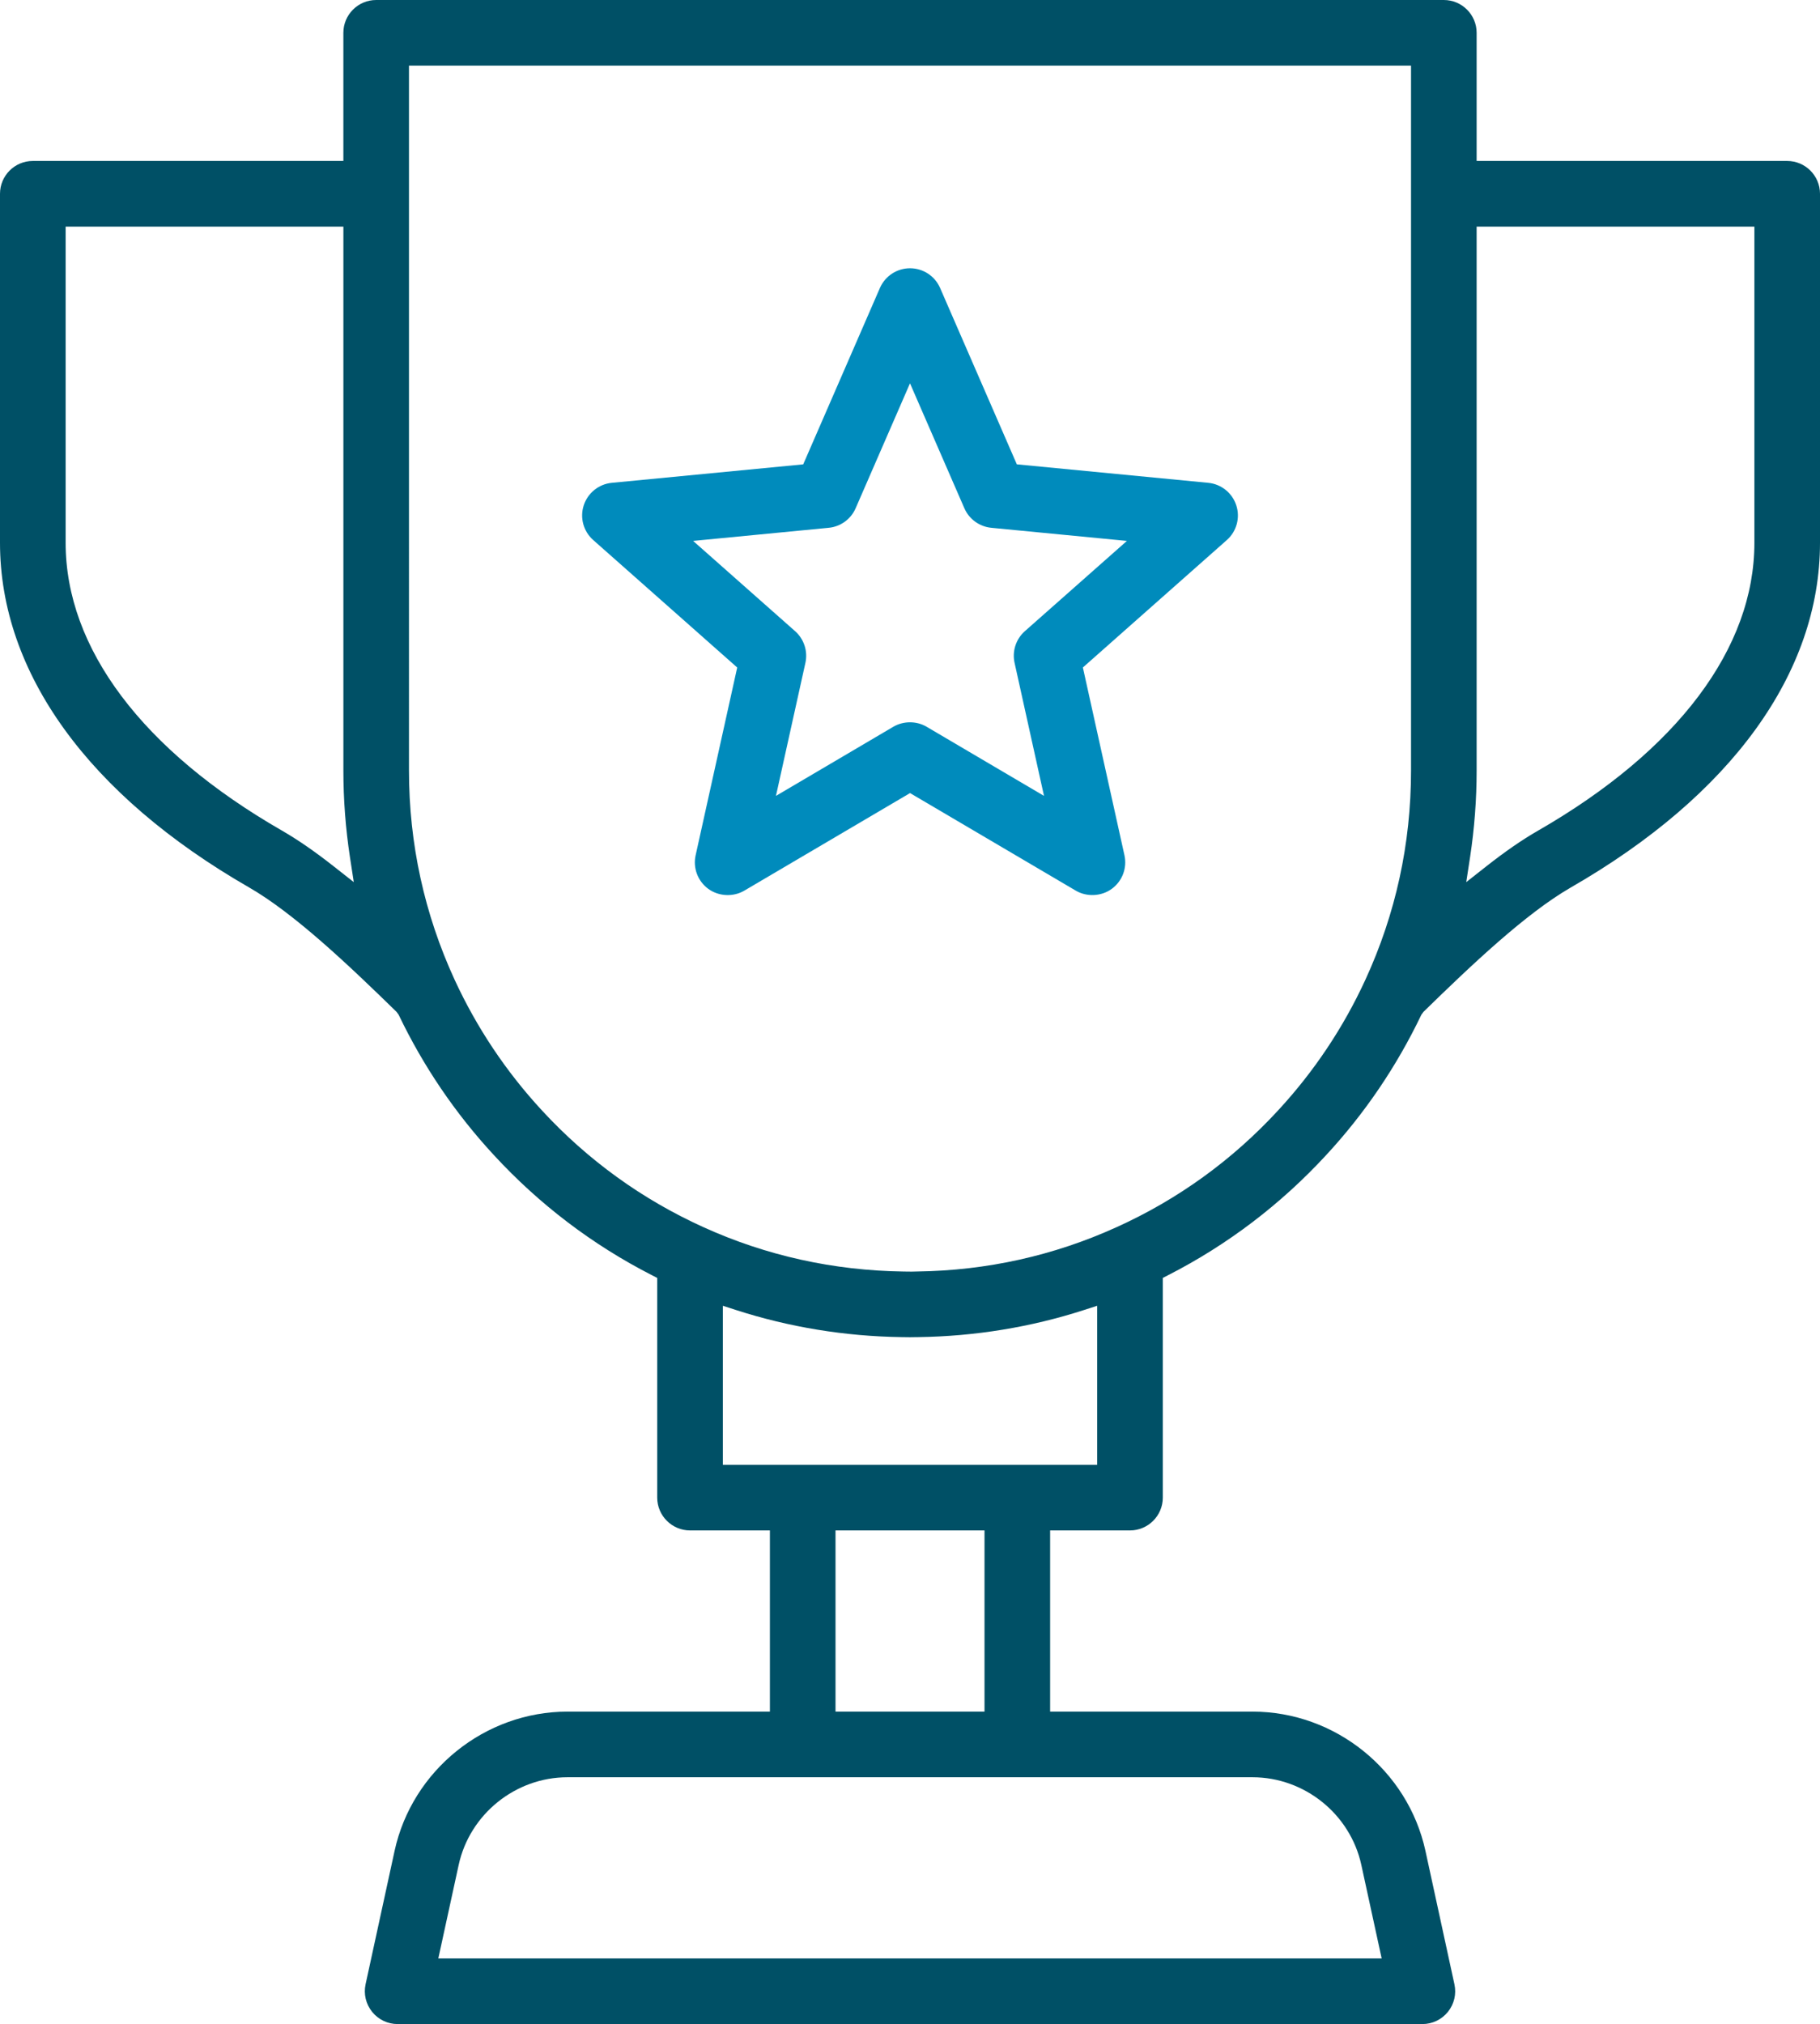 <?xml version="1.0" encoding="utf-8"?>
<!-- Generator: Adobe Illustrator 16.0.0, SVG Export Plug-In . SVG Version: 6.00 Build 0)  -->
<!DOCTYPE svg PUBLIC "-//W3C//DTD SVG 1.1//EN" "http://www.w3.org/Graphics/SVG/1.1/DTD/svg11.dtd">
<svg version="1.1" id="Шар_1" xmlns="http://www.w3.org/2000/svg" xmlns:xlink="http://www.w3.org/1999/xlink" x="0px" y="0px"
	 width="83px" height="92.298px" viewBox="0 0 83 92.298" enable-background="new 0 0 83 92.298" xml:space="preserve">
<g>
	<path fill="#008BBC" d="M56.38,23.044c-0.184-0.566-0.686-0.97-1.278-1.027l-8.73-0.843l-3.499-8.042
		c-0.238-0.546-0.776-0.899-1.372-0.899s-1.134,0.353-1.373,0.899l-3.498,8.043l-8.73,0.842c-0.593,0.058-1.094,0.461-1.279,1.027
		c-0.184,0.566-0.014,1.188,0.433,1.583l6.566,5.812l-1.896,8.563c-0.129,0.581,0.099,1.183,0.581,1.534
		c0.472,0.342,1.134,0.375,1.638,0.079l7.559-4.45l7.558,4.449c0.503,0.296,1.168,0.263,1.638-0.079
		c0.482-0.35,0.712-0.952,0.582-1.534l-1.896-8.563l6.566-5.812C56.395,24.232,56.564,23.611,56.38,23.044z M46.738,28.782
		c-0.407,0.36-0.587,0.914-0.469,1.445l1.342,6.066l-5.353-3.152c-0.46-0.271-1.056-0.271-1.519,0l-5.352,3.152l1.343-6.066
		c0.117-0.531-0.062-1.083-0.47-1.445l-4.651-4.116l6.184-0.598c0.541-0.052,1.012-0.394,1.228-0.892L41.5,17.48l2.479,5.696
		c0.217,0.498,0.688,0.839,1.229,0.892l6.184,0.598L46.738,28.782z"/>
	<g>
		<polygon fill="#005066" points="41.538,57.525 41.538,57.526 41.538,57.525 		"/>
		<path fill="#005066" d="M83,24.75V8.836c0-0.825-0.672-1.496-1.496-1.496H67.341V1.496C67.341,0.671,66.67,0,65.845,0H17.155
			c-0.825,0-1.496,0.671-1.496,1.496V7.34H1.495C0.671,7.34,0,8.011,0,8.836V24.75c0,5.925,4.037,11.509,11.366,15.722
			c2.056,1.184,4.547,3.549,6.721,5.673l0.094,0.13c1.122,2.345,2.581,4.495,4.336,6.392c2.073,2.25,4.497,4.094,7.205,5.479
			l0.25,0.129v10.018c0,0.824,0.672,1.496,1.497,1.496h3.642v8.262h-9.23c-3.769,0-7.087,2.674-7.888,6.357l-1.321,6.077
			c-0.096,0.444,0.013,0.902,0.298,1.256c0.285,0.354,0.709,0.558,1.165,0.558h46.732c0.454,0,0.879-0.203,1.165-0.558
			c0.285-0.354,0.393-0.812,0.296-1.256l-1.32-6.077c-0.8-3.684-4.118-6.357-7.888-6.357h-9.23v-8.262h3.643
			c0.825,0,1.496-0.672,1.496-1.496V58.274l0.251-0.129c2.706-1.384,5.129-3.227,7.202-5.475c1.758-1.899,3.217-4.051,4.338-6.396
			l0.094-0.13c2.174-2.124,4.665-4.488,6.718-5.672C78.962,36.259,83,30.676,83,24.75z M15.216,39.504
			c-0.857-0.674-1.628-1.207-2.356-1.627c-6.362-3.656-9.867-8.319-9.867-13.127V10.333h12.667v24.805
			c0,1.312,0.1,2.636,0.297,3.935l0.177,1.153L15.216,39.504z M57.119,81.044c2.373,0,4.46,1.682,4.964,4l0.927,4.262H19.989
			l0.928-4.262c0.504-2.318,2.592-4,4.963-4H57.119z M38.103,78.05v-8.262h6.795v8.262H38.103z M50.034,66.796H32.965v-7.252
			l0.603,0.195c2.421,0.781,4.959,1.197,7.543,1.235c0.136,0.005,0.257,0.005,0.39,0.005c0.13-0.006,0.254,0,0.38-0.005
			c2.594-0.038,5.132-0.454,7.552-1.235l0.603-0.195V66.796z M64.349,35.138c0.001,3.333-0.701,6.545-2.085,9.547
			c-1.004,2.181-2.344,4.185-3.981,5.955c-2.089,2.265-4.568,4.058-7.369,5.323c-2.858,1.297-5.915,1.976-9.088,2.018
			c-0.109,0.005-0.18,0.006-0.25,0.006l-0.358-0.004c-3.212-0.044-6.271-0.723-9.132-2.02c-2.8-1.267-5.28-3.059-7.371-5.326
			c-1.634-1.767-2.972-3.77-3.979-5.952c-1.383-3.002-2.085-6.215-2.085-9.547V2.993h45.698V35.138z M70.138,37.88
			c-0.726,0.417-1.494,0.948-2.354,1.624l-0.917,0.722l0.177-1.153c0.196-1.296,0.297-2.619,0.297-3.934V10.333h12.667V24.75
			C80.008,29.558,76.502,34.221,70.138,37.88z"/>
	</g>
</g>
</svg>
